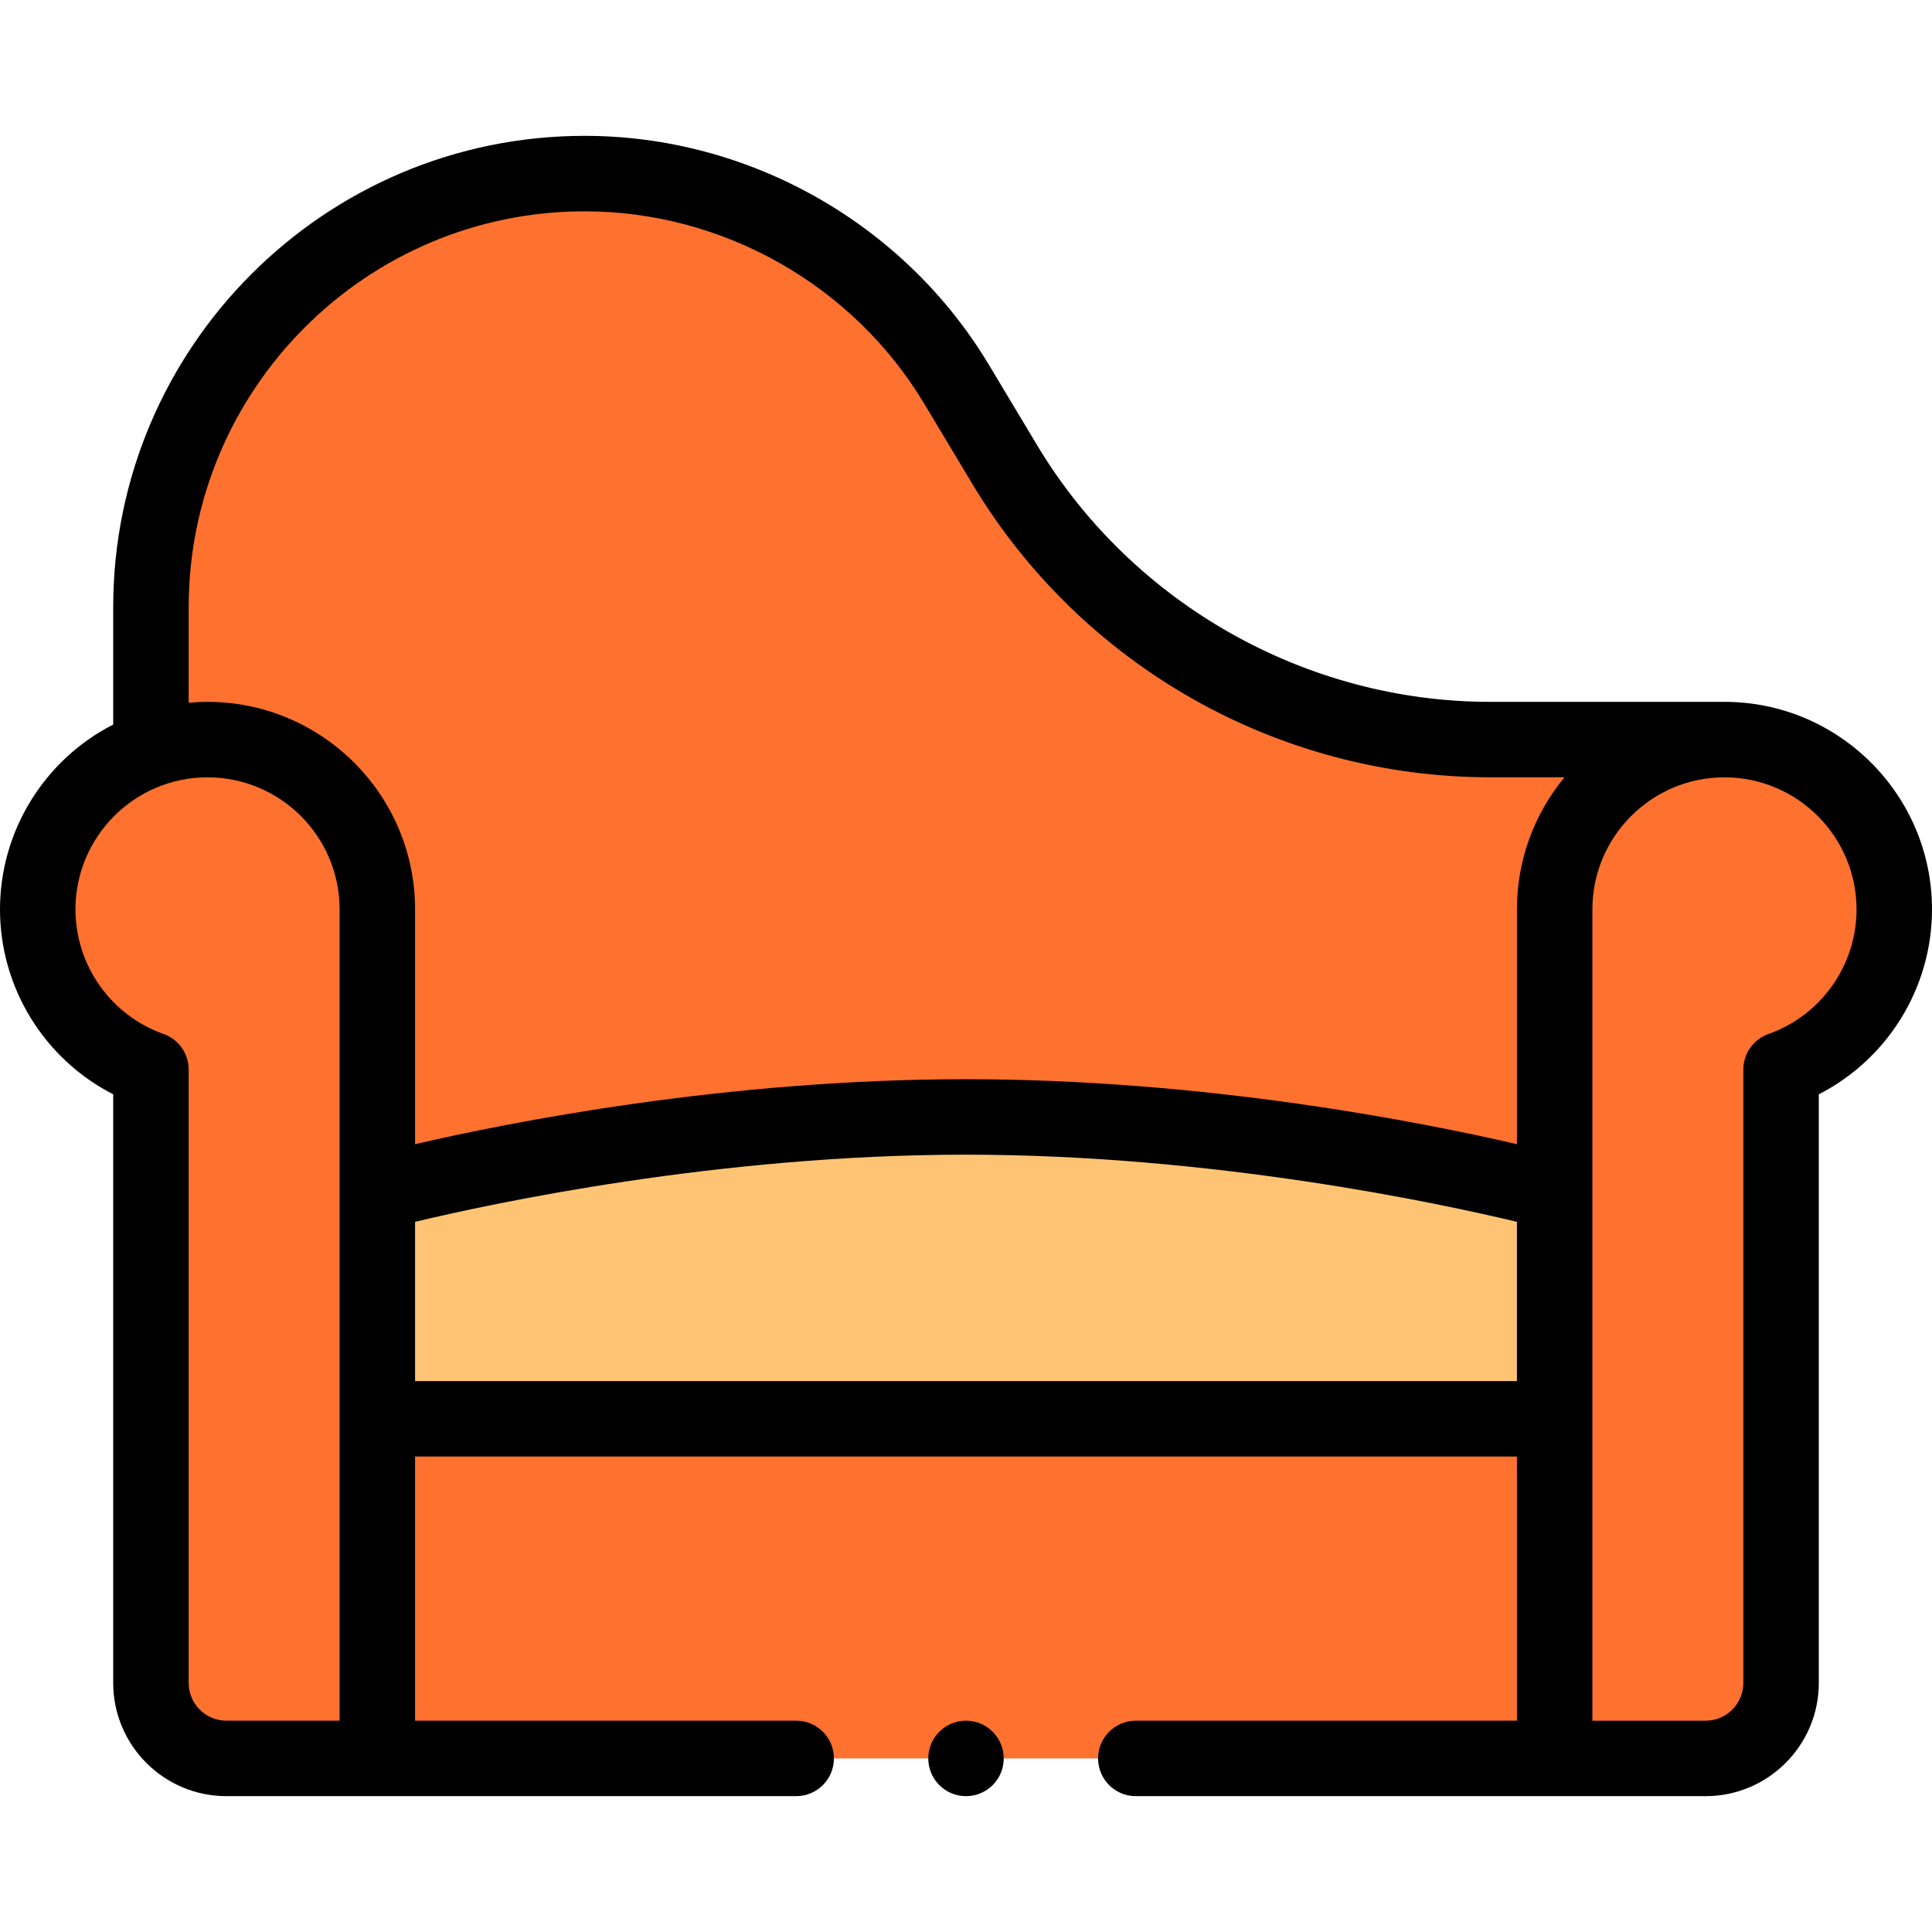 <svg height="512pt" viewBox="0 -36 512 512" width="512pt" xmlns="http://www.w3.org/2000/svg"><path d="m457 160h-62.07c-52.691 0-101.52-27.641-128.629-72.828l-12.82-21.371c-20.77-34.621-58.18-55.801-98.551-55.801-63.469 0-114.93 51.461-114.93 114.93v37.641c-17.48 6.168-30 22.84-30 42.43s12.52 36.262 30 42.441v162.559c0 11.051 8.949 20 20 20h392c11.051 0 20-8.949 20-20v-162.559c17.48-6.18 30-22.852 30-42.441 0-24.852-20.148-45-45-45zm0 0" fill="#ff712f"/><path d="m412 280v60h-312v-60s73.16-20 156-20 156 20 156 20zm0 0" fill="#ffc473"/><path d="m457 150h-62.07c-48.898 0-94.902-26.047-120.055-67.973l-12.82-21.371c-22.445-37.414-63.492-60.656-107.125-60.656-68.887 0-124.93 56.043-124.93 124.93v31.086c-18.195 9.289-30 28.156-30 48.984 0 20.824 11.801 39.707 30 49.004v155.996c0 16.543 13.457 30 30 30h151c5.523 0 10-4.477 10-10s-4.477-10-10-10h-101v-70h292v70h-101c-5.523 0-10 4.477-10 10s4.477 10 10 10h151c16.543 0 30-13.457 30-30v-155.996c18.199-9.297 30-28.18 30-49.004 0-30.328-24.672-55-55-55zm-302.07-130c36.645 0 71.121 19.52 89.977 50.945l12.82 21.367c28.879 48.141 80.969 77.676 137.203 77.676h19.676c-7.871 9.52-12.605 21.727-12.605 35.012v62.223c-24.652-5.727-82.129-17.223-146-17.223s-121.348 11.496-146 17.223v-62.223c0-30.328-24.672-55-55-55-1.68 0-3.344.078-5 .23v-25.301c0-57.859 47.07-104.93 104.93-104.93zm-104.93 390v-162.559c0-4.238-2.672-8.016-6.668-9.43-13.953-4.934-23.332-18.199-23.332-33.012 0-19.258 15.641-35 35-35 19.301 0 35 15.699 35 35v215h-30c-5.516 0-10-4.484-10-10zm60-80v-42.199c20.398-4.891 80.465-17.801 146-17.801s125.602 12.91 146 17.801v42.199zm358.668-91.988c-3.996 1.414-6.668 5.191-6.668 9.43v162.559c0 5.516-4.484 10-10 10h-30v-215c0-19.301 15.699-35 35-35s35 15.699 35 35c0 14.812-9.379 28.078-23.332 33.012zm0 0"/><path d="m266 430c0 5.523-4.477 10-10 10s-10-4.477-10-10 4.477-10 10-10 10 4.477 10 10zm0 0"/></svg>